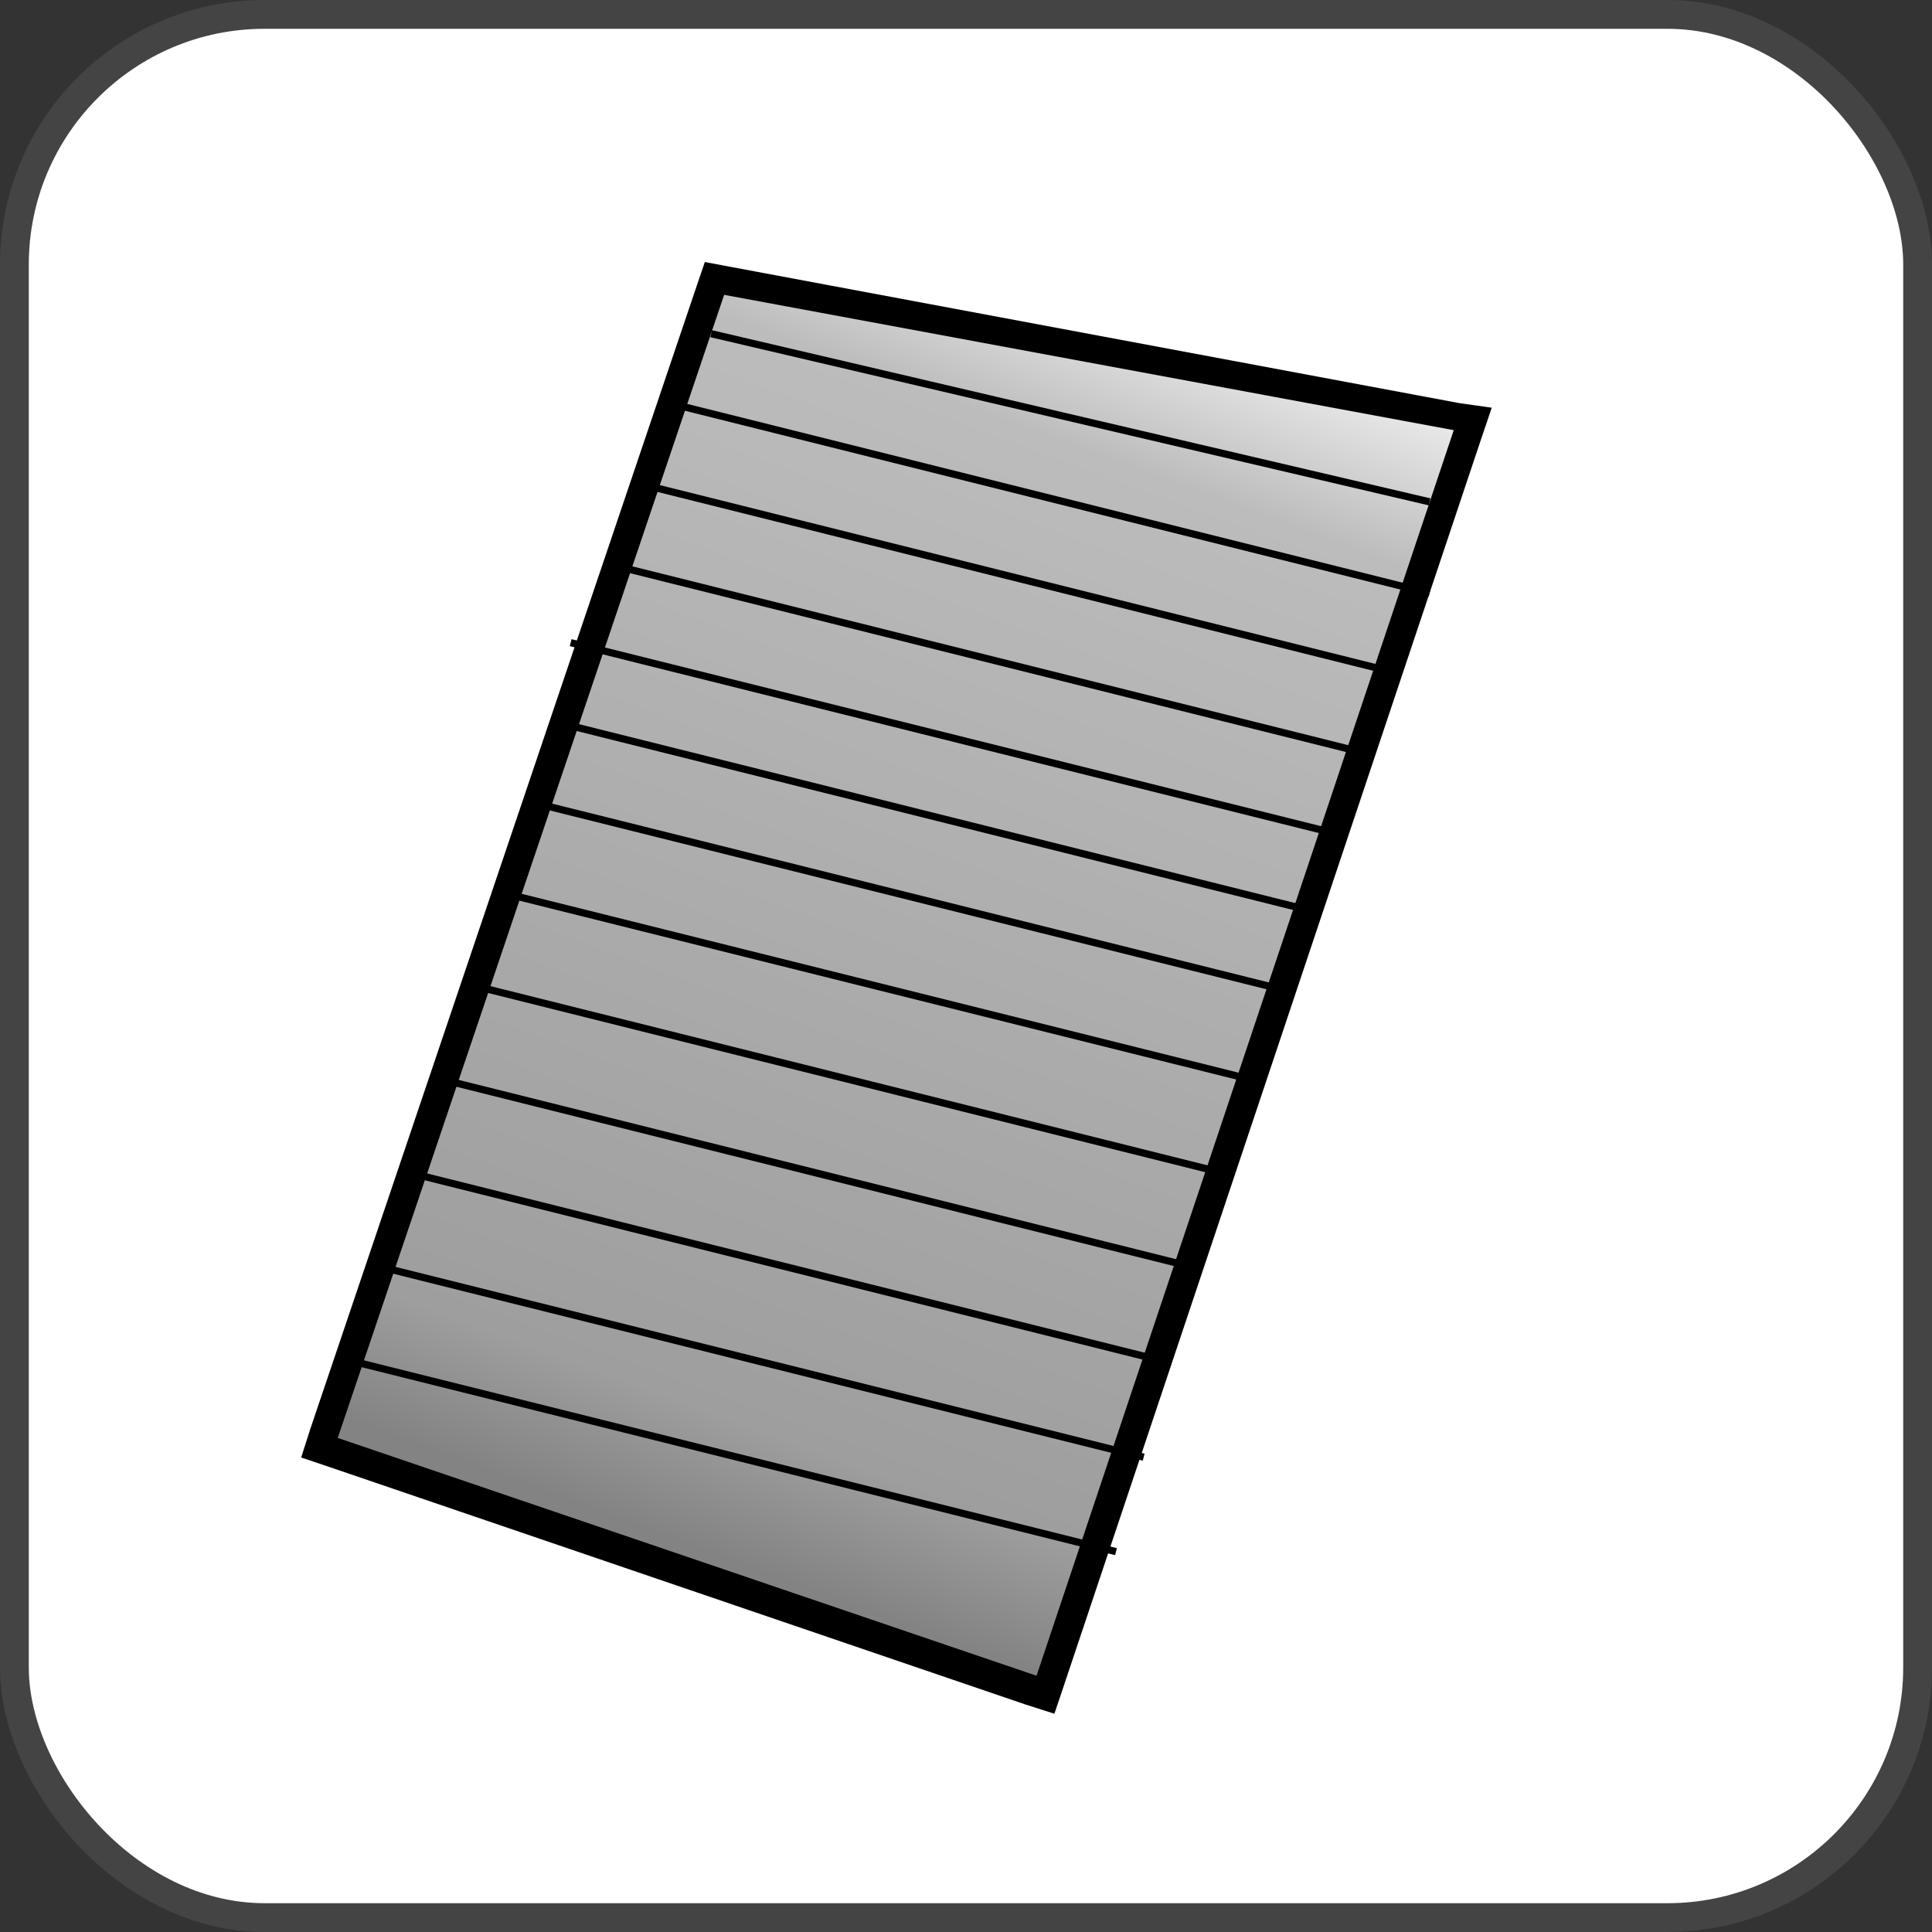 <svg id="图层_1" data-name="图层 1" xmlns="http://www.w3.org/2000/svg" xmlns:xlink="http://www.w3.org/1999/xlink" viewBox="0 0 67.1 67.1"><rect x="0" y="0" width="67.1" height="67.1" fill="#333333" stroke="none"/><defs><linearGradient id="未命名的渐变_10" x1="42.01" y1="3.15" x2="15.1" y2="76.12" gradientUnits="userSpaceOnUse"><stop offset="0.07" stop-color="#fff"/><stop offset="0.17" stop-color="#bcbcbc"/><stop offset="0.63" stop-color="#9e9e9e"/><stop offset="0.69" stop-color="#838383"/></linearGradient><linearGradient id="未命名的渐变_10-2" x1="37.9" y1="12.56" x2="36.1" y2="17.42" xlink:href="#未命名的渐变_10"/><linearGradient id="未命名的渐变_10-3" x1="37.2" y1="15.51" x2="35.53" y2="20.03" xlink:href="#未命名的渐变_10"/><linearGradient id="未命名的渐变_10-4" x1="36" y1="18.27" x2="34.33" y2="22.79" xlink:href="#未命名的渐变_10"/><linearGradient id="未命名的渐变_10-5" x1="34.81" y1="21.02" x2="33.14" y2="25.54" xlink:href="#未命名的渐变_10"/><linearGradient id="未命名的渐变_10-6" x1="33.61" y1="23.78" x2="31.95" y2="28.3" xlink:href="#未命名的渐变_10"/><linearGradient id="未命名的渐变_10-7" x1="33.07" y1="26.54" x2="31.4" y2="31.06" xlink:href="#未命名的渐变_10"/><linearGradient id="未命名的渐变_10-8" x1="32.33" y1="29.34" x2="30.67" y2="33.86" xlink:href="#未命名的渐变_10"/><linearGradient id="未命名的渐变_10-9" x1="31.03" y1="32.41" x2="29.36" y2="36.93" xlink:href="#未命名的渐变_10"/><linearGradient id="未命名的渐变_10-10" x1="30.19" y1="35.69" x2="28.52" y2="40.21" xlink:href="#未命名的渐变_10"/><linearGradient id="未命名的渐变_10-11" x1="29.18" y1="38.97" x2="27.51" y2="43.49" xlink:href="#未命名的渐变_10"/><linearGradient id="未命名的渐变_10-12" x1="28.22" y1="42.24" x2="26.55" y2="46.76" xlink:href="#未命名的渐变_10"/><linearGradient id="未命名的渐变_10-13" x1="27.26" y1="45.52" x2="25.59" y2="50.04" xlink:href="#未命名的渐变_10"/><linearGradient id="未命名的渐变_10-14" x1="26.3" y1="48.8" x2="24.63" y2="53.32" xlink:href="#未命名的渐变_10"/></defs><rect x="0.5" y="0.5" width="66.1" height="66.1" rx="8.69" style="fill:#fff;stroke:#444;stroke-miterlimit:10"/><polygon points="11.1 50.26 24.82 9.67 51.15 14.55 36.26 58.84 11.1 50.26" style="fill:url(#未命名的渐变_10)"/><path d="M25.15,10.24l25.34,4.7L36,58.2,11.73,49.94l13.42-39.7M24.48,9.1l-.28.82L10.78,49.62l-.32,1,.95.32,24.21,8.26,1,.32.32-.95L51.44,15.25l.37-1.09L50.68,14,25.33,9.26l-.85-.16Z"/><line x1="24.7" y1="11.59" x2="49.65" y2="17.43" style="stroke:#000;stroke-miterlimit:10;stroke-width:0.25px;fill:url(#未命名的渐变_10-2)"/><line x1="23.4" y1="14.04" x2="49.65" y2="20.6" style="stroke:#000;stroke-miterlimit:10;stroke-width:0.25px;fill:url(#未命名的渐变_10-3)"/><line x1="22.21" y1="16.8" x2="48.46" y2="23.36" style="stroke:#000;stroke-miterlimit:10;stroke-width:0.25px;fill:url(#未命名的渐变_10-4)"/><line x1="21.01" y1="19.56" x2="47.27" y2="26.12" style="stroke:#000;stroke-miterlimit:10;stroke-width:0.25px;fill:url(#未命名的渐变_10-5)"/><line x1="19.82" y1="22.32" x2="46.07" y2="28.87" style="stroke:#000;stroke-miterlimit:10;stroke-width:0.25px;fill:url(#未命名的渐变_10-6)"/><line x1="19.27" y1="25.07" x2="45.53" y2="31.63" style="stroke:#000;stroke-miterlimit:10;stroke-width:0.25px;fill:url(#未命名的渐变_10-7)"/><line x1="18.54" y1="27.88" x2="44.79" y2="34.43" style="stroke:#000;stroke-miterlimit:10;stroke-width:0.25px;fill:url(#未命名的渐变_10-8)"/><line x1="17.23" y1="30.95" x2="43.48" y2="37.5" style="stroke:#000;stroke-miterlimit:10;stroke-width:0.25px;fill:url(#未命名的渐变_10-9)"/><line x1="16.4" y1="34.22" x2="42.65" y2="40.78" style="stroke:#000;stroke-miterlimit:10;stroke-width:0.25px;fill:url(#未命名的渐变_10-10)"/><line x1="15.39" y1="37.5" x2="41.64" y2="44.06" style="stroke:#000;stroke-miterlimit:10;stroke-width:0.25px;fill:url(#未命名的渐变_10-11)"/><line x1="14.42" y1="40.78" x2="40.68" y2="47.34" style="stroke:#000;stroke-miterlimit:10;stroke-width:0.25px;fill:url(#未命名的渐变_10-12)"/><line x1="13.46" y1="44.06" x2="39.72" y2="50.61" style="stroke:#000;stroke-miterlimit:10;stroke-width:0.25px;fill:url(#未命名的渐变_10-13)"/><line x1="12.5" y1="47.34" x2="38.76" y2="53.89" style="stroke:#000;stroke-miterlimit:10;stroke-width:0.25px;fill:url(#未命名的渐变_10-14)"/></svg>